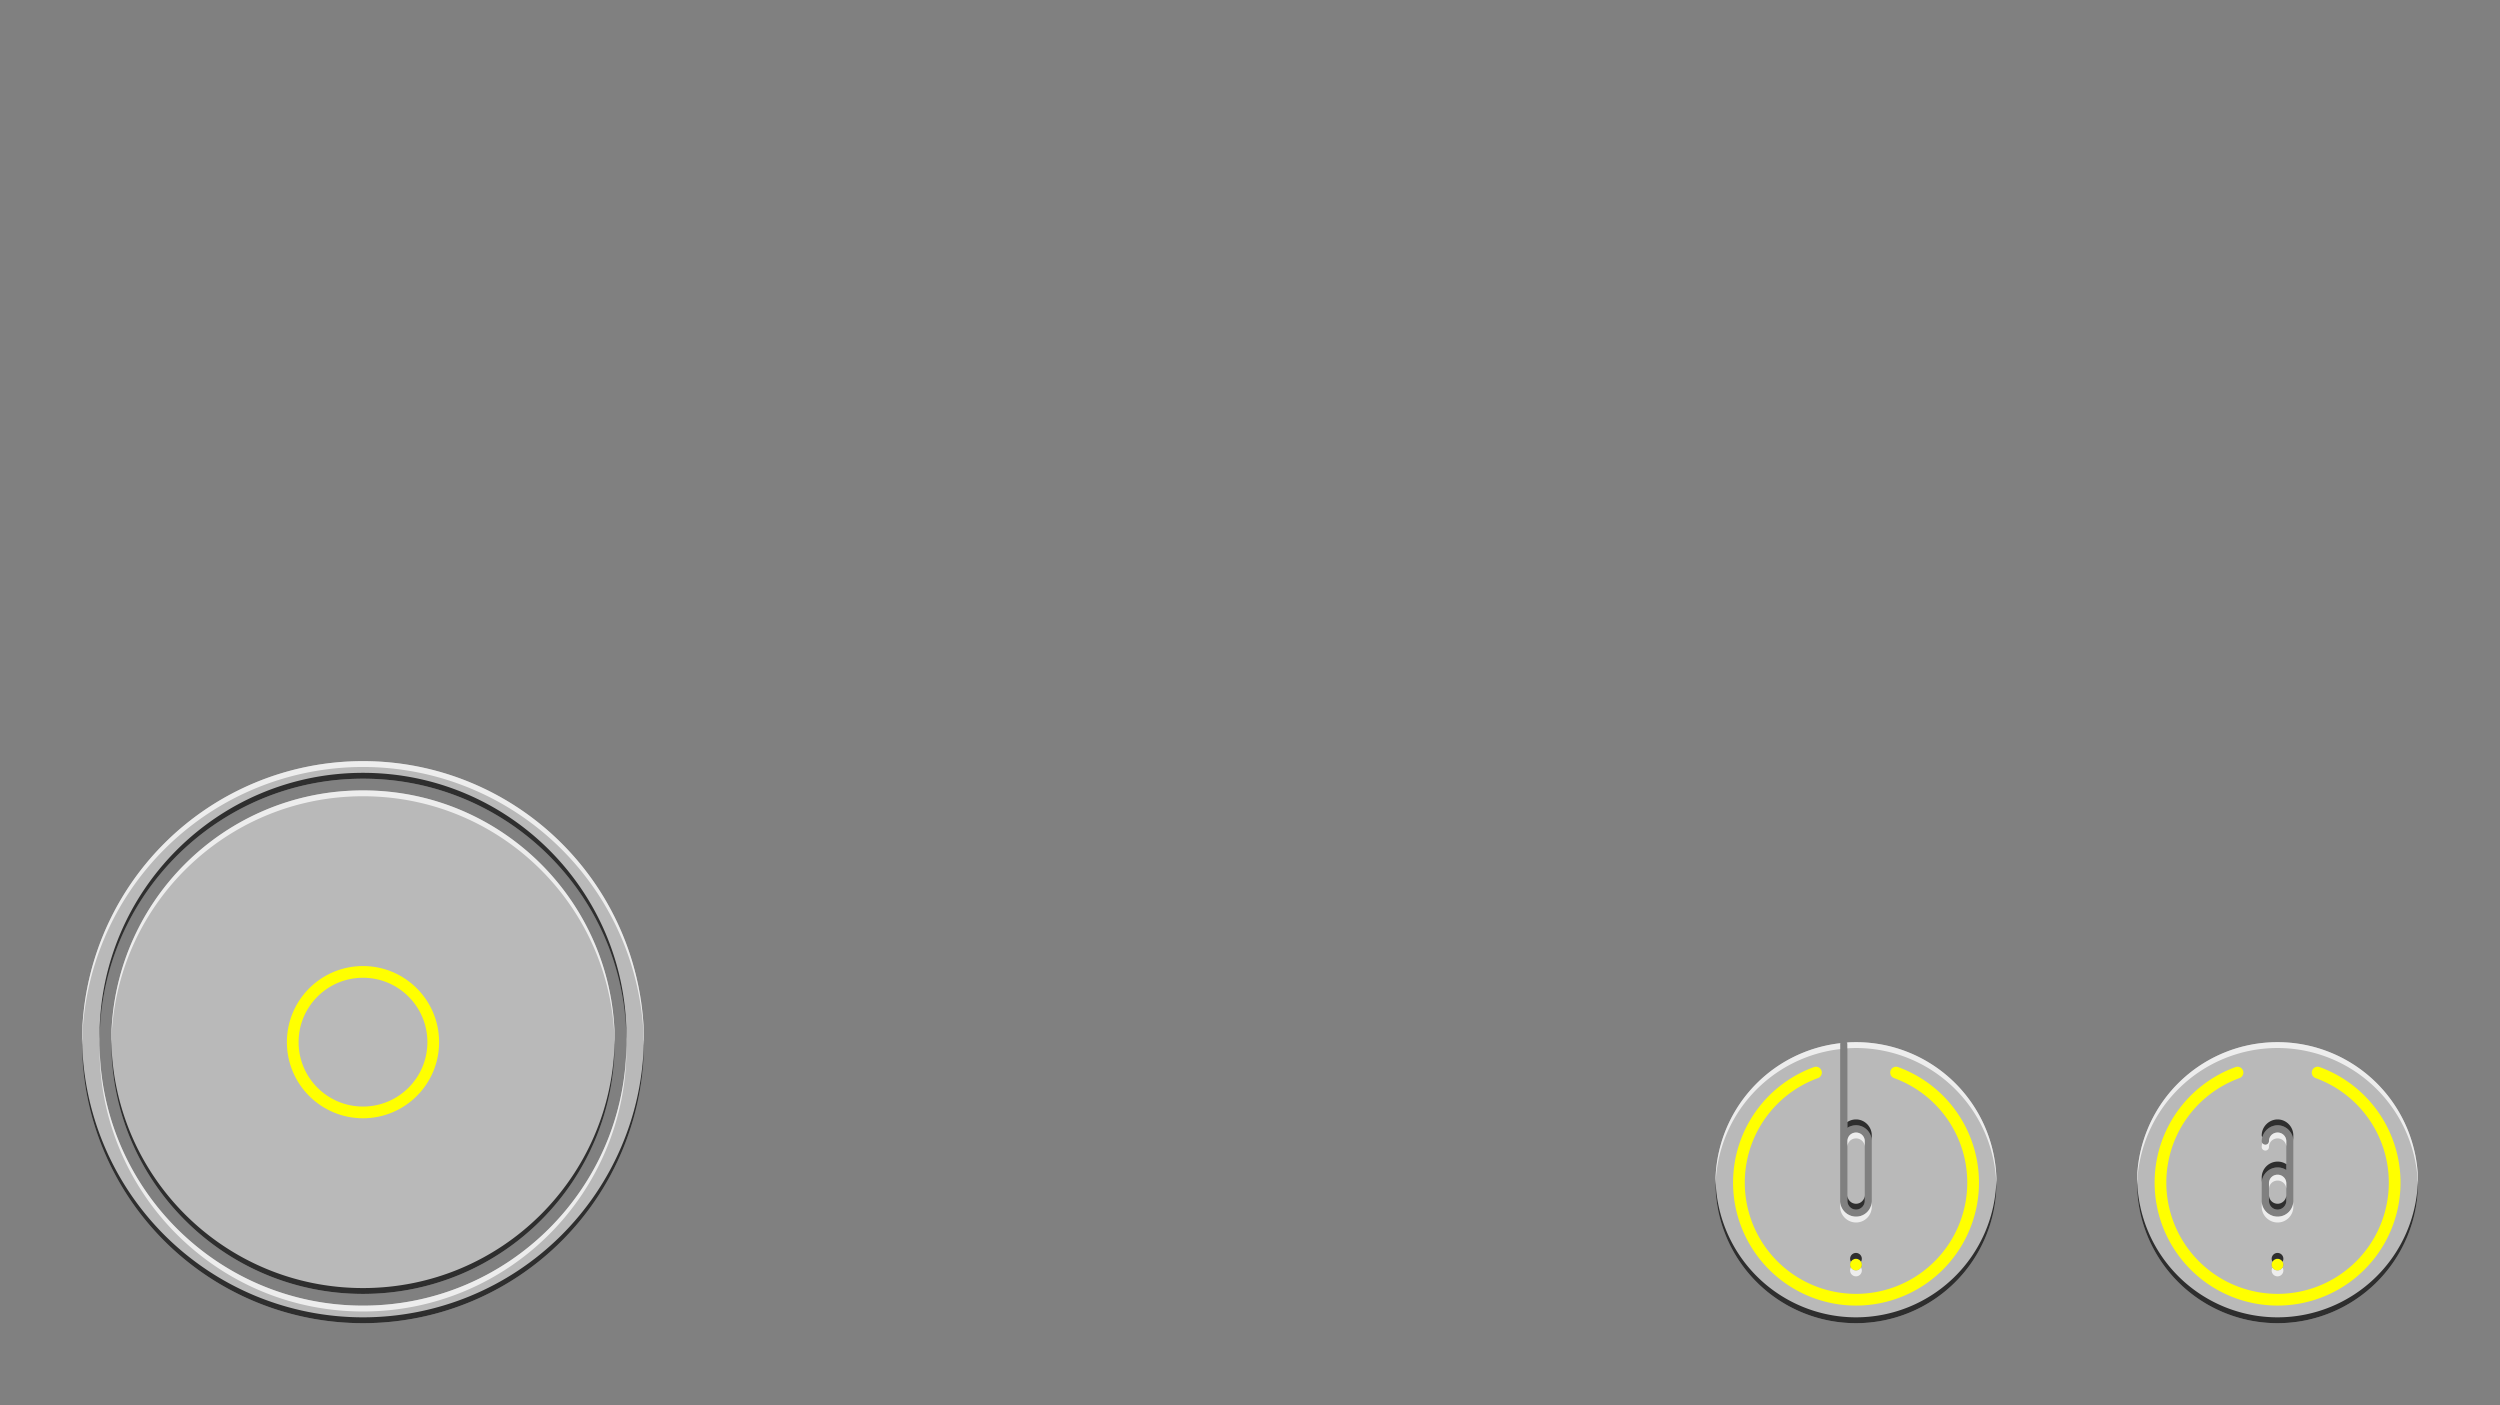 <?xml version="1.0" encoding="UTF-8" standalone="no"?>
<!-- Created with Inkscape (http://www.inkscape.org/) -->

<svg
   xmlns:dc="http://purl.org/dc/elements/1.1/"
   xmlns:cc="http://creativecommons.org/ns#"
   xmlns:rdf="http://www.w3.org/1999/02/22-rdf-syntax-ns#"
   xmlns:svg="http://www.w3.org/2000/svg"
   xmlns="http://www.w3.org/2000/svg"
   xmlns:sodipodi="http://sodipodi.sourceforge.net/DTD/sodipodi-0.dtd"
   xmlns:inkscape="http://www.inkscape.org/namespaces/inkscape"
   width="427"
   height="240"
   viewBox="0 0 427 240"
   id="svg2"
   version="1.1"
   inkscape:version="0.91 r13725"
   sodipodi:docname="virtualpad.svg">
  <rect x="0" y="0" width="427" height="240" fill="#808080" stroke="none"/>
  <defs
     id="defs4" />
  <sodipodi:namedview
     id="base"
     pagecolor="#ffffff"
     bordercolor="#666666"
     borderopacity="1.0"
     inkscape:pageopacity="0.0"
     inkscape:pageshadow="2"
     inkscape:zoom="1"
     inkscape:cx="191.87721"
     inkscape:cy="122.82734"
     inkscape:document-units="px"
     inkscape:current-layer="layer1"
     showgrid="false"
     units="px"
     inkscape:snap-bbox="true"
     inkscape:snap-bbox-midpoints="true"
     inkscape:snap-object-midpoints="true"
     inkscape:window-width="1366"
     inkscape:window-height="706"
     inkscape:window-x="0"
     inkscape:window-y="33"
     inkscape:window-maximized="1"
     inkscape:snap-page="true"
     showguides="false" />
  <g
     inkscape:label="Layer 1"
     inkscape:groupmode="layer"
     id="layer1"
     transform="translate(0,-812.362)">
    <path
       style="opacity:0.75;fill:#cccccc;fill-opacity:1;stroke:none;stroke-width:0.5;stroke-miterlimit:4;stroke-dasharray:1, 1;stroke-dashoffset:0"
       d="M 389 178 A 24 24 0 0 0 365 202 A 24 24 0 0 0 389 226 A 24 24 0 0 0 413 202 A 24 24 0 0 0 389 178 z M 389.02 192.199 C 390.5 192.199 391.699 193.44 391.699 194.92 L 391.699 205.119 C 391.699 206.599 390.5 207.801 389.02 207.801 C 387.54 207.801 386.301 206.599 386.301 205.119 L 386.301 202.119 C 386.301 200.599 387.54 199.4 389.02 199.4 C 389.58 199.4 390.06 199.56 390.5 199.84 L 390.5 194.92 C 390.5 194.08 389.82 193.439 389.02 193.439 C 388.18 193.439 387.539 194.08 387.539 194.92 C 387.539 195.24 387.259 195.52 386.939 195.52 C 386.579 195.52 386.301 195.24 386.301 194.92 C 386.301 193.44 387.54 192.199 389.02 192.199 z M 389.02 200.641 C 388.18 200.641 387.539 201.279 387.539 202.119 L 387.539 205.119 C 387.539 205.919 388.18 206.6 389.02 206.6 C 389.82 206.6 390.5 205.919 390.5 205.119 L 390.5 202.119 C 390.5 201.279 389.82 200.641 389.02 200.641 z M 389 215 A 1 1 0 0 1 390 216 A 1 1 0 0 1 389 217 A 1 1 0 0 1 388 216 A 1 1 0 0 1 389 215 z "
       id="circle4140"
       transform="translate(0,812.362)"
       inkscape:export-filename="/home/camargo/github/dw/assets/ui/virtualpad/button-a.png"
       inkscape:export-xdpi="90"
       inkscape:export-ydpi="90" />
    <path
       style="opacity:0.75;fill:#cccccc;fill-opacity:1;stroke:none;stroke-width:0.5;stroke-miterlimit:4;stroke-dasharray:1, 1;stroke-dashoffset:0"
       d="m 62,942.362 a 48,48 0 0 0 -48,48 48,48 0 0 0 48,48 48,48 0 0 0 48,-48 48,48 0 0 0 -48,-48 z m 0,3 c 24.841,0 45,20.159 45,45 0,24.841 -20.159,45 -45,45 -24.841,0 -45,-20.159 -45,-45 0,-24.841 20.159,-45 45,-45 z m 0,2 c -23.76,0 -43,19.24 -43,43 0,23.76 19.24,43 43,43 23.76,0 43,-19.24 43,-43 0,-23.76 -19.24,-43 -43,-43 z"
       id="path4136"
       inkscape:connector-curvature="0"
       inkscape:export-xdpi="90"
       inkscape:export-ydpi="90"
       inkscape:export-filename="/home/camargo/github/dw/assets/ui/virtualpad/dpad.png" />
    <circle
       style="opacity:1;fill:none;fill-opacity:1;stroke:#ffff00;stroke-width:2;stroke-miterlimit:4;stroke-dasharray:none;stroke-dashoffset:0"
       id="path4138"
       cx="62"
       cy="990.362"
       r="12"
       inkscape:export-xdpi="90"
       inkscape:export-ydpi="90" />
    <path
       style="opacity:0.75;fill:#cccccc;fill-opacity:1;stroke:none;stroke-width:0.5;stroke-miterlimit:4;stroke-dasharray:1, 1;stroke-dashoffset:0"
       d="M 317 178 A 24 24 0 0 0 315.404 178.057 C 315.485 178.164 315.539 178.292 315.539 178.439 L 315.539 192.641 C 315.939 192.361 316.46 192.199 317.02 192.199 C 318.5 192.199 319.699 193.44 319.699 194.92 L 319.699 205.119 C 319.699 206.599 318.5 207.801 317.02 207.801 C 315.54 207.801 314.301 206.599 314.301 205.119 L 314.301 178.439 C 314.301 178.344 314.323 178.256 314.357 178.176 A 24 24 0 0 0 293 202 A 24 24 0 0 0 317 226 A 24 24 0 0 0 341 202 A 24 24 0 0 0 317 178 z M 317.02 193.439 C 316.18 193.439 315.539 194.08 315.539 194.92 L 315.539 205.119 C 315.539 205.919 316.18 206.6 317.02 206.6 C 317.82 206.6 318.5 205.919 318.5 205.119 L 318.5 194.92 C 318.5 194.08 317.82 193.439 317.02 193.439 z M 317 215 A 1 1 0 0 1 318 216 A 1 1 0 0 1 317 217 A 1 1 0 0 1 316 216 A 1 1 0 0 1 317 215 z "
       id="circle4144"
       transform="translate(0,812.362)"
       inkscape:export-filename="/home/camargo/github/dw/assets/ui/virtualpad/button-b.png"
       inkscape:export-xdpi="90"
       inkscape:export-ydpi="90" />
    <g
       id="g4175"
       transform="translate(6,6)"
       inkscape:export-xdpi="90"
       inkscape:export-ydpi="90">
      <path
         transform="matrix(0,-1,1,0,0,0)"
         sodipodi:open="true"
         d="m -989.56,317.849 a 20,20 0 0 1 -22.267,12.856 20,20 0 0 1 -16.527,-19.696 20,20 0 0 1 16.527,-19.696 20,20 0 0 1 22.267,12.856"
         sodipodi:end="5.9341195"
         sodipodi:start="0.34906585"
         sodipodi:ry="20"
         sodipodi:rx="20"
         sodipodi:cy="311.00833"
         sodipodi:cx="-1008.3536"
         sodipodi:type="arc"
         id="path4169"
         style="opacity:1;fill:none;fill-opacity:1;stroke:#ffff00;stroke-width:2;stroke-linecap:round;stroke-miterlimit:4;stroke-dasharray:none;stroke-dashoffset:0" />
      <circle
         cy="1022.362"
         cx="311"
         id="circle4173"
         style="opacity:1;fill:#ffff00;fill-opacity:1;stroke:none;stroke-width:0.5;stroke-miterlimit:4;stroke-dasharray:1, 1;stroke-dashoffset:0"
         r="1" />
    </g>
    <g
       id="g4179"
       transform="translate(78,6)">
      <path
         style="opacity:1;fill:none;fill-opacity:1;stroke:#ffff00;stroke-width:2;stroke-linecap:round;stroke-miterlimit:4;stroke-dasharray:none;stroke-dashoffset:0"
         id="path4181"
         sodipodi:type="arc"
         sodipodi:cx="-1008.3536"
         sodipodi:cy="311.00833"
         sodipodi:rx="20"
         sodipodi:ry="20"
         sodipodi:start="0.34906585"
         sodipodi:end="5.9341195"
         d="m -989.56,317.849 a 20,20 0 0 1 -22.267,12.856 20,20 0 0 1 -16.527,-19.696 20,20 0 0 1 16.527,-19.696 20,20 0 0 1 22.267,12.856"
         sodipodi:open="true"
         transform="matrix(0,-1,1,0,0,0)" />
      <circle
         r="1"
         style="opacity:1;fill:#ffff00;fill-opacity:1;stroke:none;stroke-width:0.5;stroke-miterlimit:4;stroke-dasharray:1, 1;stroke-dashoffset:0"
         id="circle4183"
         cx="311"
         cy="1022.362" />
    </g>
    <path
       style="opacity:0.75;fill:#000000;fill-opacity:1;stroke:none;stroke-width:0.5;stroke-miterlimit:4;stroke-dasharray:1, 1;stroke-dashoffset:0"
       d="M 389.02 191.199 C 387.54 191.199 386.301 192.44 386.301 193.92 C 386.301 194.033 386.344 194.134 386.404 194.227 C 386.719 193.074 387.78 192.199 389.02 192.199 C 390.5 192.199 391.699 193.44 391.699 194.92 L 391.699 193.92 C 391.699 192.44 390.5 191.199 389.02 191.199 z M 389.02 198.4 C 387.54 198.4 386.301 199.599 386.301 201.119 L 386.301 202.119 C 386.301 200.599 387.54 199.4 389.02 199.4 C 389.58 199.4 390.06 199.56 390.5 199.84 L 390.5 198.84 C 390.06 198.56 389.58 198.4 389.02 198.4 z M 365.021 201.418 A 24 24 0 0 0 365 202 A 24 24 0 0 0 389 226 A 24 24 0 0 0 413 202 A 24 24 0 0 0 412.979 201.582 A 24 24 0 0 1 389 225 A 24 24 0 0 1 365.021 201.418 z M 387.539 204.119 L 387.539 205.119 C 387.539 205.919 388.18 206.6 389.02 206.6 C 389.82 206.6 390.5 205.919 390.5 205.119 L 390.5 204.119 C 390.5 204.919 389.82 205.6 389.02 205.6 C 388.18 205.6 387.539 204.919 387.539 204.119 z M 389 214 A 1 1 0 0 0 388 215 A 1 1 0 0 0 388.135 215.5 A 1 1 0 0 1 389 215 A 1 1 0 0 1 389.865 215.5 A 1 1 0 0 0 390 215 A 1 1 0 0 0 389 214 z "
       transform="translate(0,812.362)"
       id="path4798"
       inkscape:export-filename="/home/camargo/github/dw/assets/ui/virtualpad/button-a.png"
       inkscape:export-xdpi="90"
       inkscape:export-ydpi="90" />
    <path
       style="opacity:0.75;fill:#000000;fill-opacity:1;stroke:none;stroke-width:0.5;stroke-miterlimit:4;stroke-dasharray:1, 1;stroke-dashoffset:0"
       d="M 62 132 C 37.159 132 17 152.159 17 177 C 17 177.168 17.01 177.333 17.012 177.5 C 17.281 152.89 37.327 133 62 133 C 86.673 133 106.719 152.89 106.988 177.5 C 106.99 177.333 107 177.168 107 177 C 107 152.159 86.841 132 62 132 z M 14.021 177.416 A 48 48 0 0 0 14 178 A 48 48 0 0 0 62 226 A 48 48 0 0 0 110 178 A 48 48 0 0 0 109.979 177.584 A 48 48 0 0 1 62 225 A 48 48 0 0 1 14.021 177.416 z M 19.014 177.5 C 19.012 177.667 19 177.832 19 178 C 19 201.76 38.24 221 62 221 C 85.76 221 105 201.76 105 178 C 105 177.832 104.988 177.667 104.986 177.5 C 104.717 201.028 85.592 220 62 220 C 38.408 220 19.283 201.028 19.014 177.5 z "
       transform="translate(0,812.362)"
       id="path4800"
       inkscape:export-filename="/home/camargo/github/dw/assets/ui/virtualpad/dpad.png"
       inkscape:export-xdpi="90"
       inkscape:export-ydpi="90" />
    <path
       style="opacity:0.75;fill:#000000;fill-opacity:1;stroke:none;stroke-width:0.5;stroke-miterlimit:4;stroke-dasharray:1, 1;stroke-dashoffset:0"
       d="M 315.539 178.053 A 24 24 0 0 0 315.404 178.057 C 315.485 178.164 315.539 178.292 315.539 178.439 L 315.539 178.053 z M 314.357 178.176 A 24 24 0 0 0 314.301 178.186 L 314.301 178.439 C 314.301 178.344 314.323 178.256 314.357 178.176 z M 317.02 191.199 C 316.46 191.199 315.939 191.361 315.539 191.641 L 315.539 192.641 C 315.939 192.361 316.46 192.199 317.02 192.199 C 318.5 192.199 319.699 193.44 319.699 194.92 L 319.699 193.92 C 319.699 192.44 318.5 191.199 317.02 191.199 z M 293.02 201.379 A 24 24 0 0 0 293 202 A 24 24 0 0 0 317 226 A 24 24 0 0 0 341 202 A 24 24 0 0 0 340.979 201.582 A 24 24 0 0 1 317 225 A 24 24 0 0 1 293.02 201.379 z M 315.539 204.119 L 315.539 205.119 C 315.539 205.919 316.18 206.6 317.02 206.6 C 317.82 206.6 318.5 205.919 318.5 205.119 L 318.5 204.119 C 318.5 204.919 317.82 205.6 317.02 205.6 C 316.18 205.6 315.539 204.919 315.539 204.119 z M 317 214 A 1 1 0 0 0 316 215 A 1 1 0 0 0 316.135 215.5 A 1 1 0 0 1 317 215 A 1 1 0 0 1 317.865 215.5 A 1 1 0 0 0 318 215 A 1 1 0 0 0 317 214 z "
       transform="translate(0,812.362)"
       id="path4802"
       inkscape:export-filename="/home/camargo/github/dw/assets/ui/virtualpad/button-b.png"
       inkscape:export-xdpi="90"
       inkscape:export-ydpi="90" />
    <path
       inkscape:export-filename="/home/camargo/github/dw/assets/ui/virtualpad/button-a.png"
       inkscape:export-xdpi="90"
       inkscape:export-ydpi="90"
       style="opacity:0.75;fill:#ffffff;fill-opacity:1;stroke:none;stroke-width:0.5;stroke-miterlimit:4;stroke-dasharray:1, 1;stroke-dashoffset:0"
       d="M 389 178 A 24 24 0 0 0 365 202 A 24 24 0 0 0 365.021 202.418 A 24 24 0 0 1 389 179 A 24 24 0 0 1 412.979 202.582 A 24 24 0 0 0 413 202 A 24 24 0 0 0 389 178 z M 389.02 193.439 C 388.18 193.439 387.539 194.08 387.539 194.92 C 387.539 195.24 387.259 195.52 386.939 195.52 C 386.706 195.52 386.516 195.396 386.404 195.227 C 386.343 195.45 386.301 195.68 386.301 195.92 C 386.301 196.24 386.579 196.52 386.939 196.52 C 387.259 196.52 387.539 196.24 387.539 195.92 C 387.539 195.08 388.18 194.439 389.02 194.439 C 389.82 194.439 390.5 195.08 390.5 195.92 L 390.5 194.92 C 390.5 194.08 389.82 193.439 389.02 193.439 z M 389.02 200.641 C 388.18 200.641 387.539 201.279 387.539 202.119 L 387.539 203.119 C 387.539 202.279 388.18 201.641 389.02 201.641 C 389.82 201.641 390.5 202.279 390.5 203.119 L 390.5 202.119 C 390.5 201.279 389.82 200.641 389.02 200.641 z M 386.301 205.119 L 386.301 206.119 C 386.301 207.599 387.54 208.801 389.02 208.801 C 390.5 208.801 391.699 207.599 391.699 206.119 L 391.699 205.119 C 391.699 206.599 390.5 207.801 389.02 207.801 C 387.54 207.801 386.301 206.599 386.301 205.119 z M 388.135 216.5 A 1 1 0 0 0 388 217 A 1 1 0 0 0 389 218 A 1 1 0 0 0 390 217 A 1 1 0 0 0 389.865 216.5 A 1 1 0 0 1 389 217 A 1 1 0 0 1 388.135 216.5 z "
       transform="translate(0,812.362)"
       id="path4813" />
    <path
       style="opacity:0.75;fill:#ffffff;fill-opacity:1;stroke:none;stroke-width:0.5;stroke-miterlimit:4;stroke-dasharray:1, 1;stroke-dashoffset:0"
       d="M 62 130 A 48 48 0 0 0 14 178 A 48 48 0 0 0 14.021 178.416 A 48 48 0 0 1 62 131 A 48 48 0 0 1 109.979 178.584 A 48 48 0 0 0 110 178 A 48 48 0 0 0 62 130 z M 62 135 C 38.24 135 19 154.24 19 178 C 19 178.168 19.012 178.333 19.014 178.5 C 19.283 154.972 38.408 136 62 136 C 85.592 136 104.717 154.972 104.986 178.5 C 104.988 178.333 105 178.168 105 178 C 105 154.24 85.76 135 62 135 z M 17.012 178.5 C 17.01 178.667 17 178.832 17 179 C 17 203.841 37.159 224 62 224 C 86.841 224 107 203.841 107 179 C 107 178.832 106.99 178.667 106.988 178.5 C 106.719 203.11 86.673 223 62 223 C 37.327 223 17.281 203.11 17.012 178.5 z "
       transform="translate(0,812.362)"
       id="path4815"
       inkscape:export-filename="/home/camargo/github/dw/assets/ui/virtualpad/dpad.png"
       inkscape:export-xdpi="90"
       inkscape:export-ydpi="90" />
    <path
       style="opacity:0.75;fill:#ffffff;fill-opacity:1;stroke:none;stroke-width:0.5;stroke-miterlimit:4;stroke-dasharray:1, 1;stroke-dashoffset:0"
       d="M 317 178 A 24 24 0 0 0 315.404 178.057 C 315.485 178.164 315.539 178.292 315.539 178.439 L 315.539 179.053 A 24 24 0 0 1 317 179 A 24 24 0 0 1 340.979 202.582 A 24 24 0 0 0 341 202 A 24 24 0 0 0 317 178 z M 314.357 178.176 A 24 24 0 0 0 293 202 A 24 24 0 0 0 293.02 202.379 A 24 24 0 0 1 314.301 179.186 L 314.301 178.439 C 314.301 178.344 314.323 178.256 314.357 178.176 z M 317.02 193.439 C 316.18 193.439 315.539 194.08 315.539 194.92 L 315.539 195.92 C 315.539 195.08 316.18 194.439 317.02 194.439 C 317.82 194.439 318.5 195.08 318.5 195.92 L 318.5 194.92 C 318.5 194.08 317.82 193.439 317.02 193.439 z M 314.301 205.119 L 314.301 206.119 C 314.301 207.599 315.54 208.801 317.02 208.801 C 318.5 208.801 319.699 207.599 319.699 206.119 L 319.699 205.119 C 319.699 206.599 318.5 207.801 317.02 207.801 C 315.54 207.801 314.301 206.599 314.301 205.119 z M 316.135 216.5 A 1 1 0 0 0 316 217 A 1 1 0 0 0 317 218 A 1 1 0 0 0 318 217 A 1 1 0 0 0 317.865 216.5 A 1 1 0 0 1 317 217 A 1 1 0 0 1 316.135 216.5 z "
       transform="translate(0,812.362)"
       id="path4817"
       inkscape:export-filename="/home/camargo/github/dw/assets/ui/virtualpad/button-b.png"
       inkscape:export-xdpi="90"
       inkscape:export-ydpi="90" />
  </g>
</svg>
